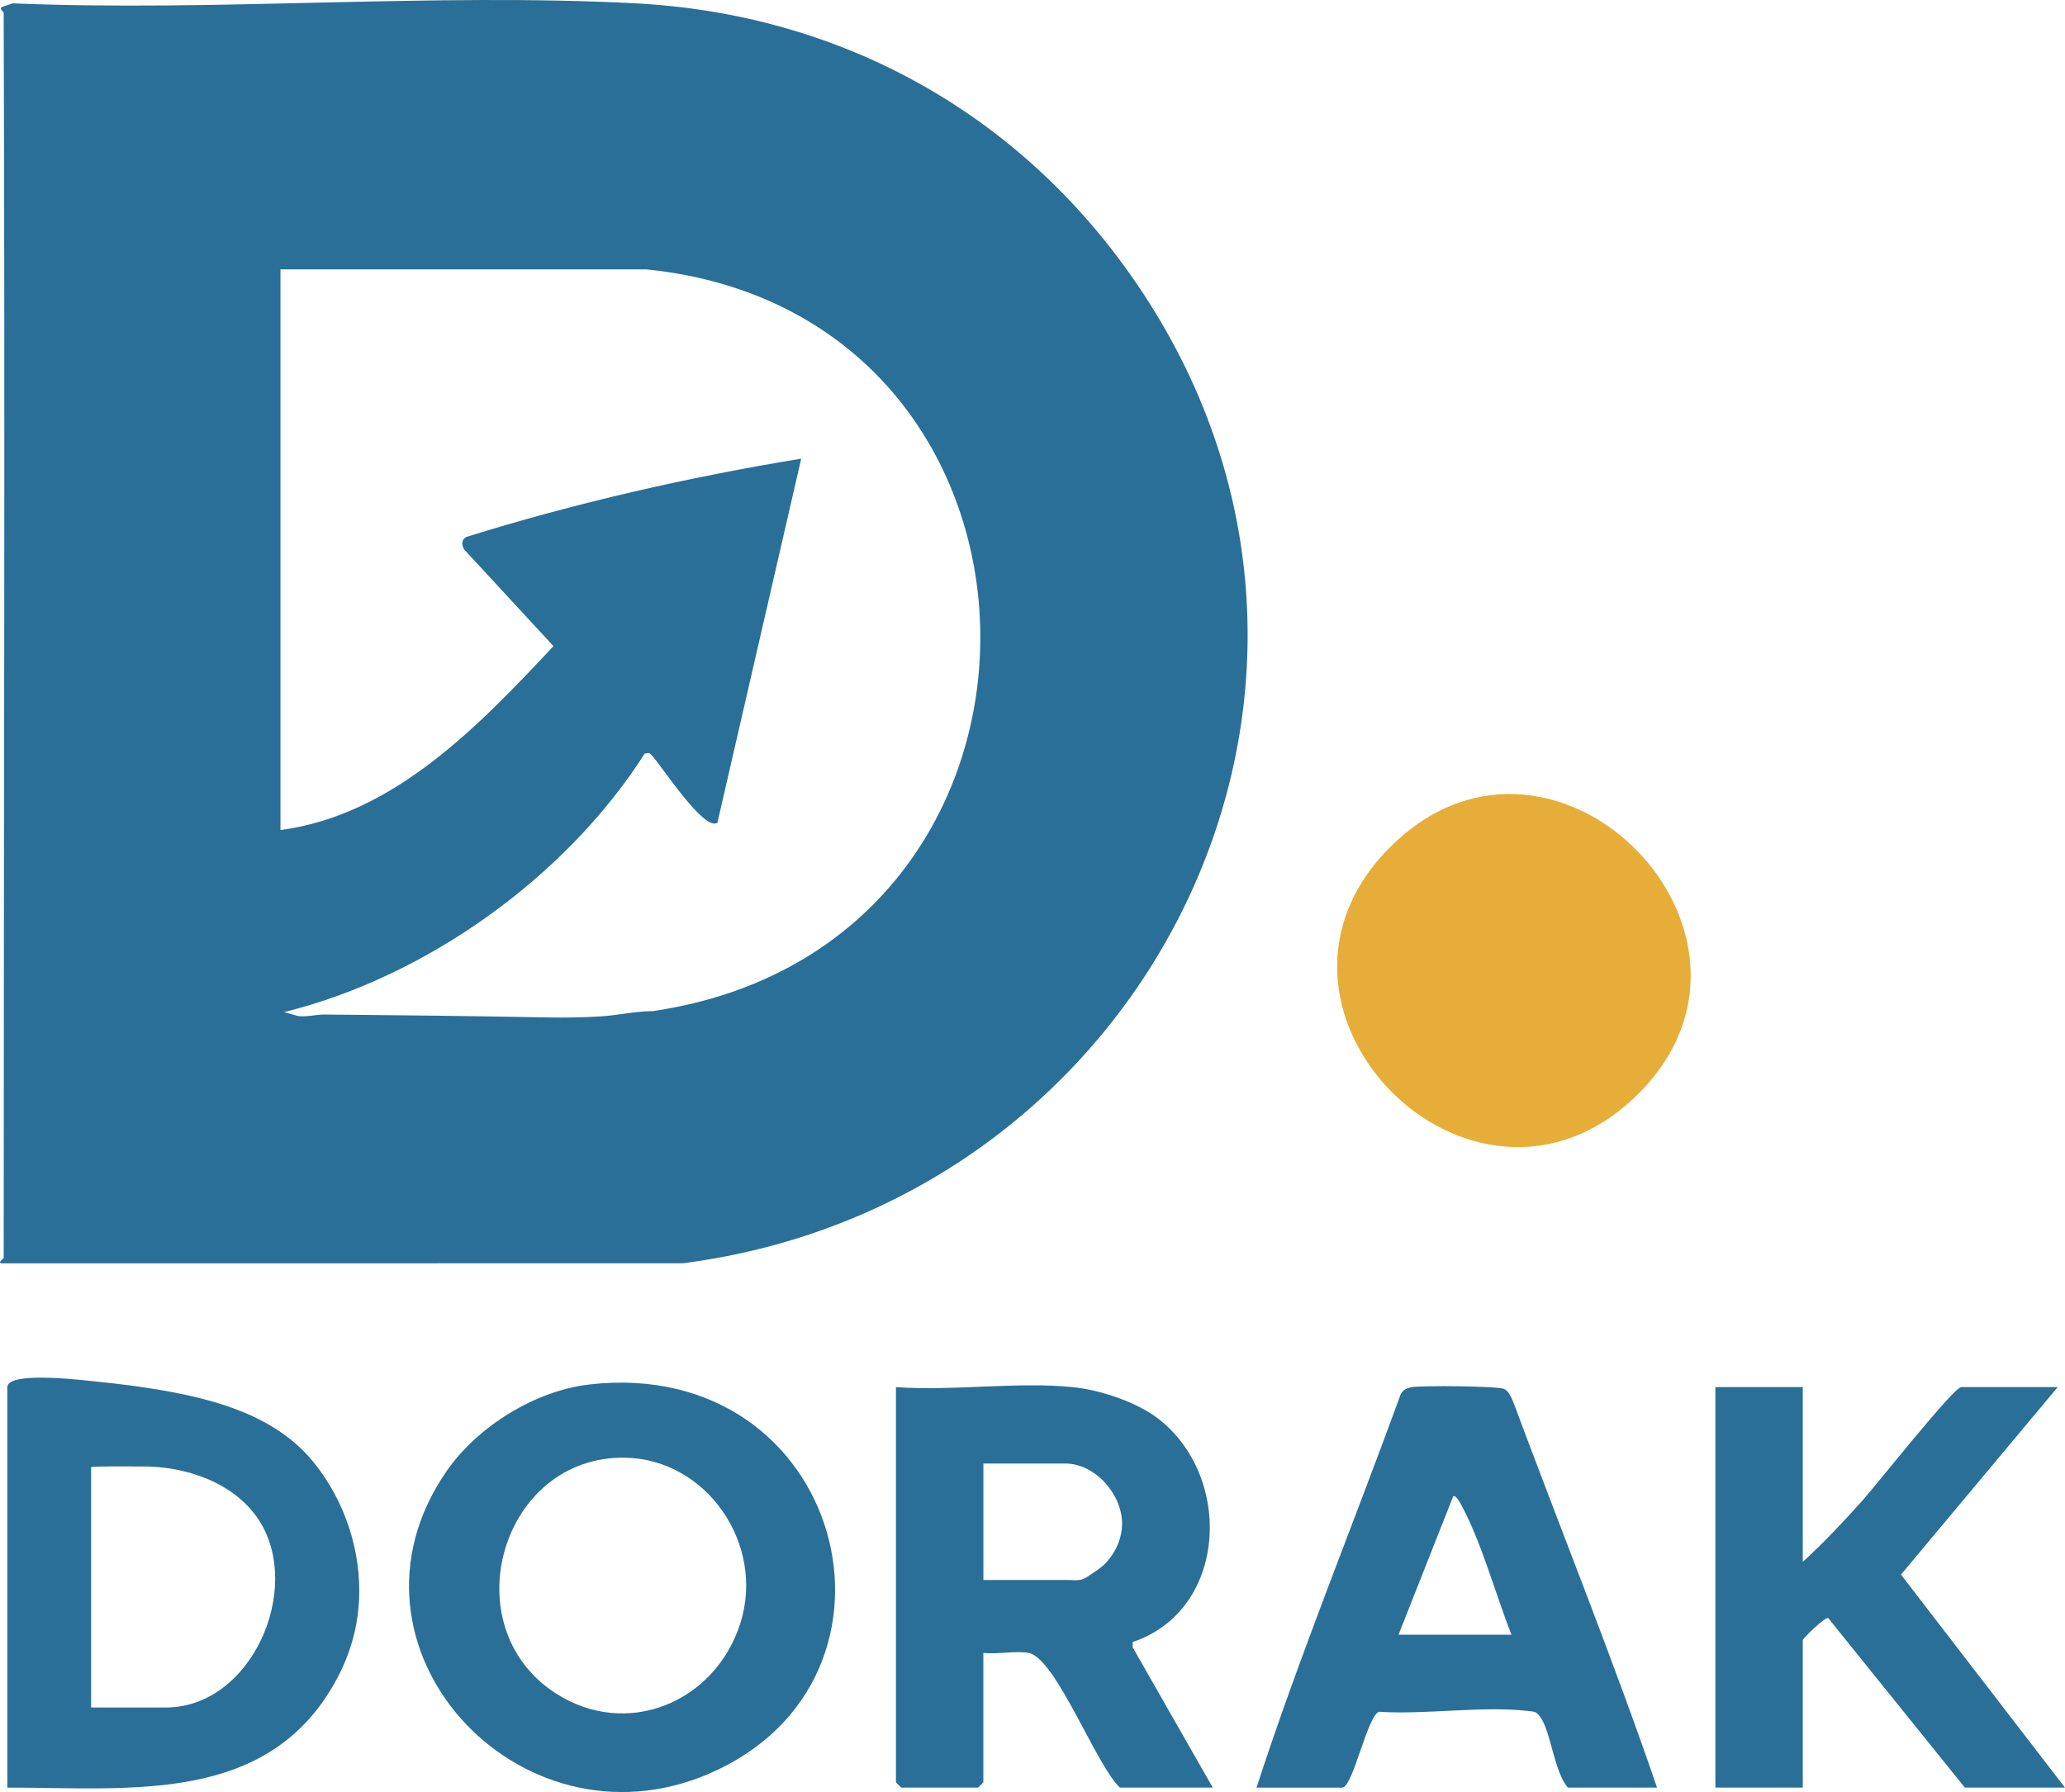 <?xml version="1.0" encoding="UTF-8"?>
<svg id="Layer_1" data-name="Layer 1" xmlns="http://www.w3.org/2000/svg" viewBox="0 0 567.01 492.18">
  <defs>
    <style>
      .cls-1 {
        fill: #e6ae38;
      }

      .cls-2 {
        fill: #2a6f97;
      }
    </style>
  </defs>
  <path class="cls-2" d="M1.01,3.46c0-.25-1.18-.8-.58-1.51L3.47.92c56.36,2.34,115-2.95,171.09,0,55.15,2.91,103.39,29.04,135.27,73.73,78.44,109.94,7.42,255.59-122.33,272.3l-186.98.02c-1.4-.17.5-1.28.5-1.5C1.01,231.47,1.41,117.46,1.01,3.46ZM77.01,73.96v154c31.16-4.1,54.56-28.74,74.96-50.5l-24.47-26.5c-.83-1.31-.83-2.69.52-3.49,30.07-9.36,60.89-16.4,91.98-21.5l-23.01,99.98c-3.62,2.53-15.37-15.67-17.9-18.35-.79-.84-.68-.92-2.06-.63-21.6,33.88-59.92,61.31-99.01,71l3.48.99c1.87.53,5.35-.33,7.34-.32,3.39.03,6.77.05,10.16.09,6.77.06,13.54.14,20.31.22,10.36.13,20.72.29,31.08.48,4.89.09,9.62.01,14.48-.28s9.66-1.45,14.37-1.45c121.55-17.91,118.84-191.41-1.74-203.72h-100.49Z"/>
  <path class="cls-1" d="M449.66,300.61c-45.41,44.79-113.64-24.86-66.69-69.19,44.83-42.32,110.83,25.65,66.69,69.19Z"/>
  <path class="cls-2" d="M161.79,380.24c70.03-7.99,93.12,80.98,32.9,106.9-52.4,22.55-105.19-35.14-72.08-83.08,8.45-12.24,24.32-22.12,39.19-23.81ZM171.68,400.35c-34.01-.62-47.6,46.16-19.2,64.64,19.65,12.78,43.97,2.51,50.82-19.22s-9.31-45.02-31.63-45.42Z"/>
  <path class="cls-2" d="M311.02,452.44v-1.47c26.1-8.77,27.65-45.55,6.9-61.42-5.96-4.56-16.03-7.86-23.41-8.59-15.31-1.52-32.94,1.13-48.5,0v108.5c0,.11,1.39,1.5,1.5,1.5h21c.11,0,1.5-1.39,1.5-1.5v-35.5c3.84.46,8.84-.67,12.48.02,7.43,1.42,18.65,31.2,25.02,36.98h25.5l-21.99-38.52ZM303.74,429.14c-1.01,1.1-2.24,1.96-3.48,2.78-1.16.77-2.38,1.78-3.79,2.01-1.17.19-2.39-.03-3.57,0s-2.46,0-3.69,0h-19.19v-31.98h22.5c8.17,0,15.58,8.44,15.58,16.5,0,3.93-1.7,7.81-4.35,10.68Z"/>
  <path class="cls-2" d="M2.01,380.96c.09-4.65,22.67-1.68,25.23-1.43,5.63.56,11.26,1.28,16.84,2.24,15.54,2.66,31.88,7.26,42.1,19.92,8.51,10.53,13.1,24.36,12.4,37.89-.14,2.69-.49,5.37-1.06,8.01-.18.82-.38,1.63-.6,2.44-1.04,3.8-2.52,7.49-4.37,10.97-18.57,34.81-56.71,29.93-90.54,29.96,0,0,0-109.98,0-110ZM25.01,468.96s20.5,0,20.5,0c23.58,0,37.74-32.6,25.62-51.4-6.71-10.41-20.34-14.95-32.22-14.8-1.05.01-13.89-.14-13.89.21v66Z"/>
  <path class="cls-2" d="M455.01,490.96h-24.5c-3.82-4.45-4.64-15.35-7.59-19.41-1.13-1.56-1.61-1.44-3.36-1.64-12.53-1.44-28.03,1.05-40.89.22-3.27,1.11-7.16,20.84-10.16,20.84h-23.5c11.84-36.4,26.46-71.95,39.56-107.94.63-1.32,1.59-1.77,2.96-2.04,2.63-.51,23.83-.32,25.48.47,1.21.58,1.97,2.31,2.48,3.52,13.13,35.32,27.34,70.43,39.51,105.99ZM415.01,448.96c-4.31-11.02-8.25-25.46-13.8-35.7-.36-.66-1.53-2.79-2.19-2.3l-15.01,38h31Z"/>
  <path class="cls-2" d="M495.01,380.96v48c5.79-5.27,11.29-11.17,16.51-16.99,3.57-3.97,24.93-31.01,26.99-31.01h26.5l-43.04,51.5,45.04,58.5h-27.5l-37.49-46.53c-.76-.57-7.01,5.56-7.01,6.03v40.5h-24v-110h24Z"/>
</svg>